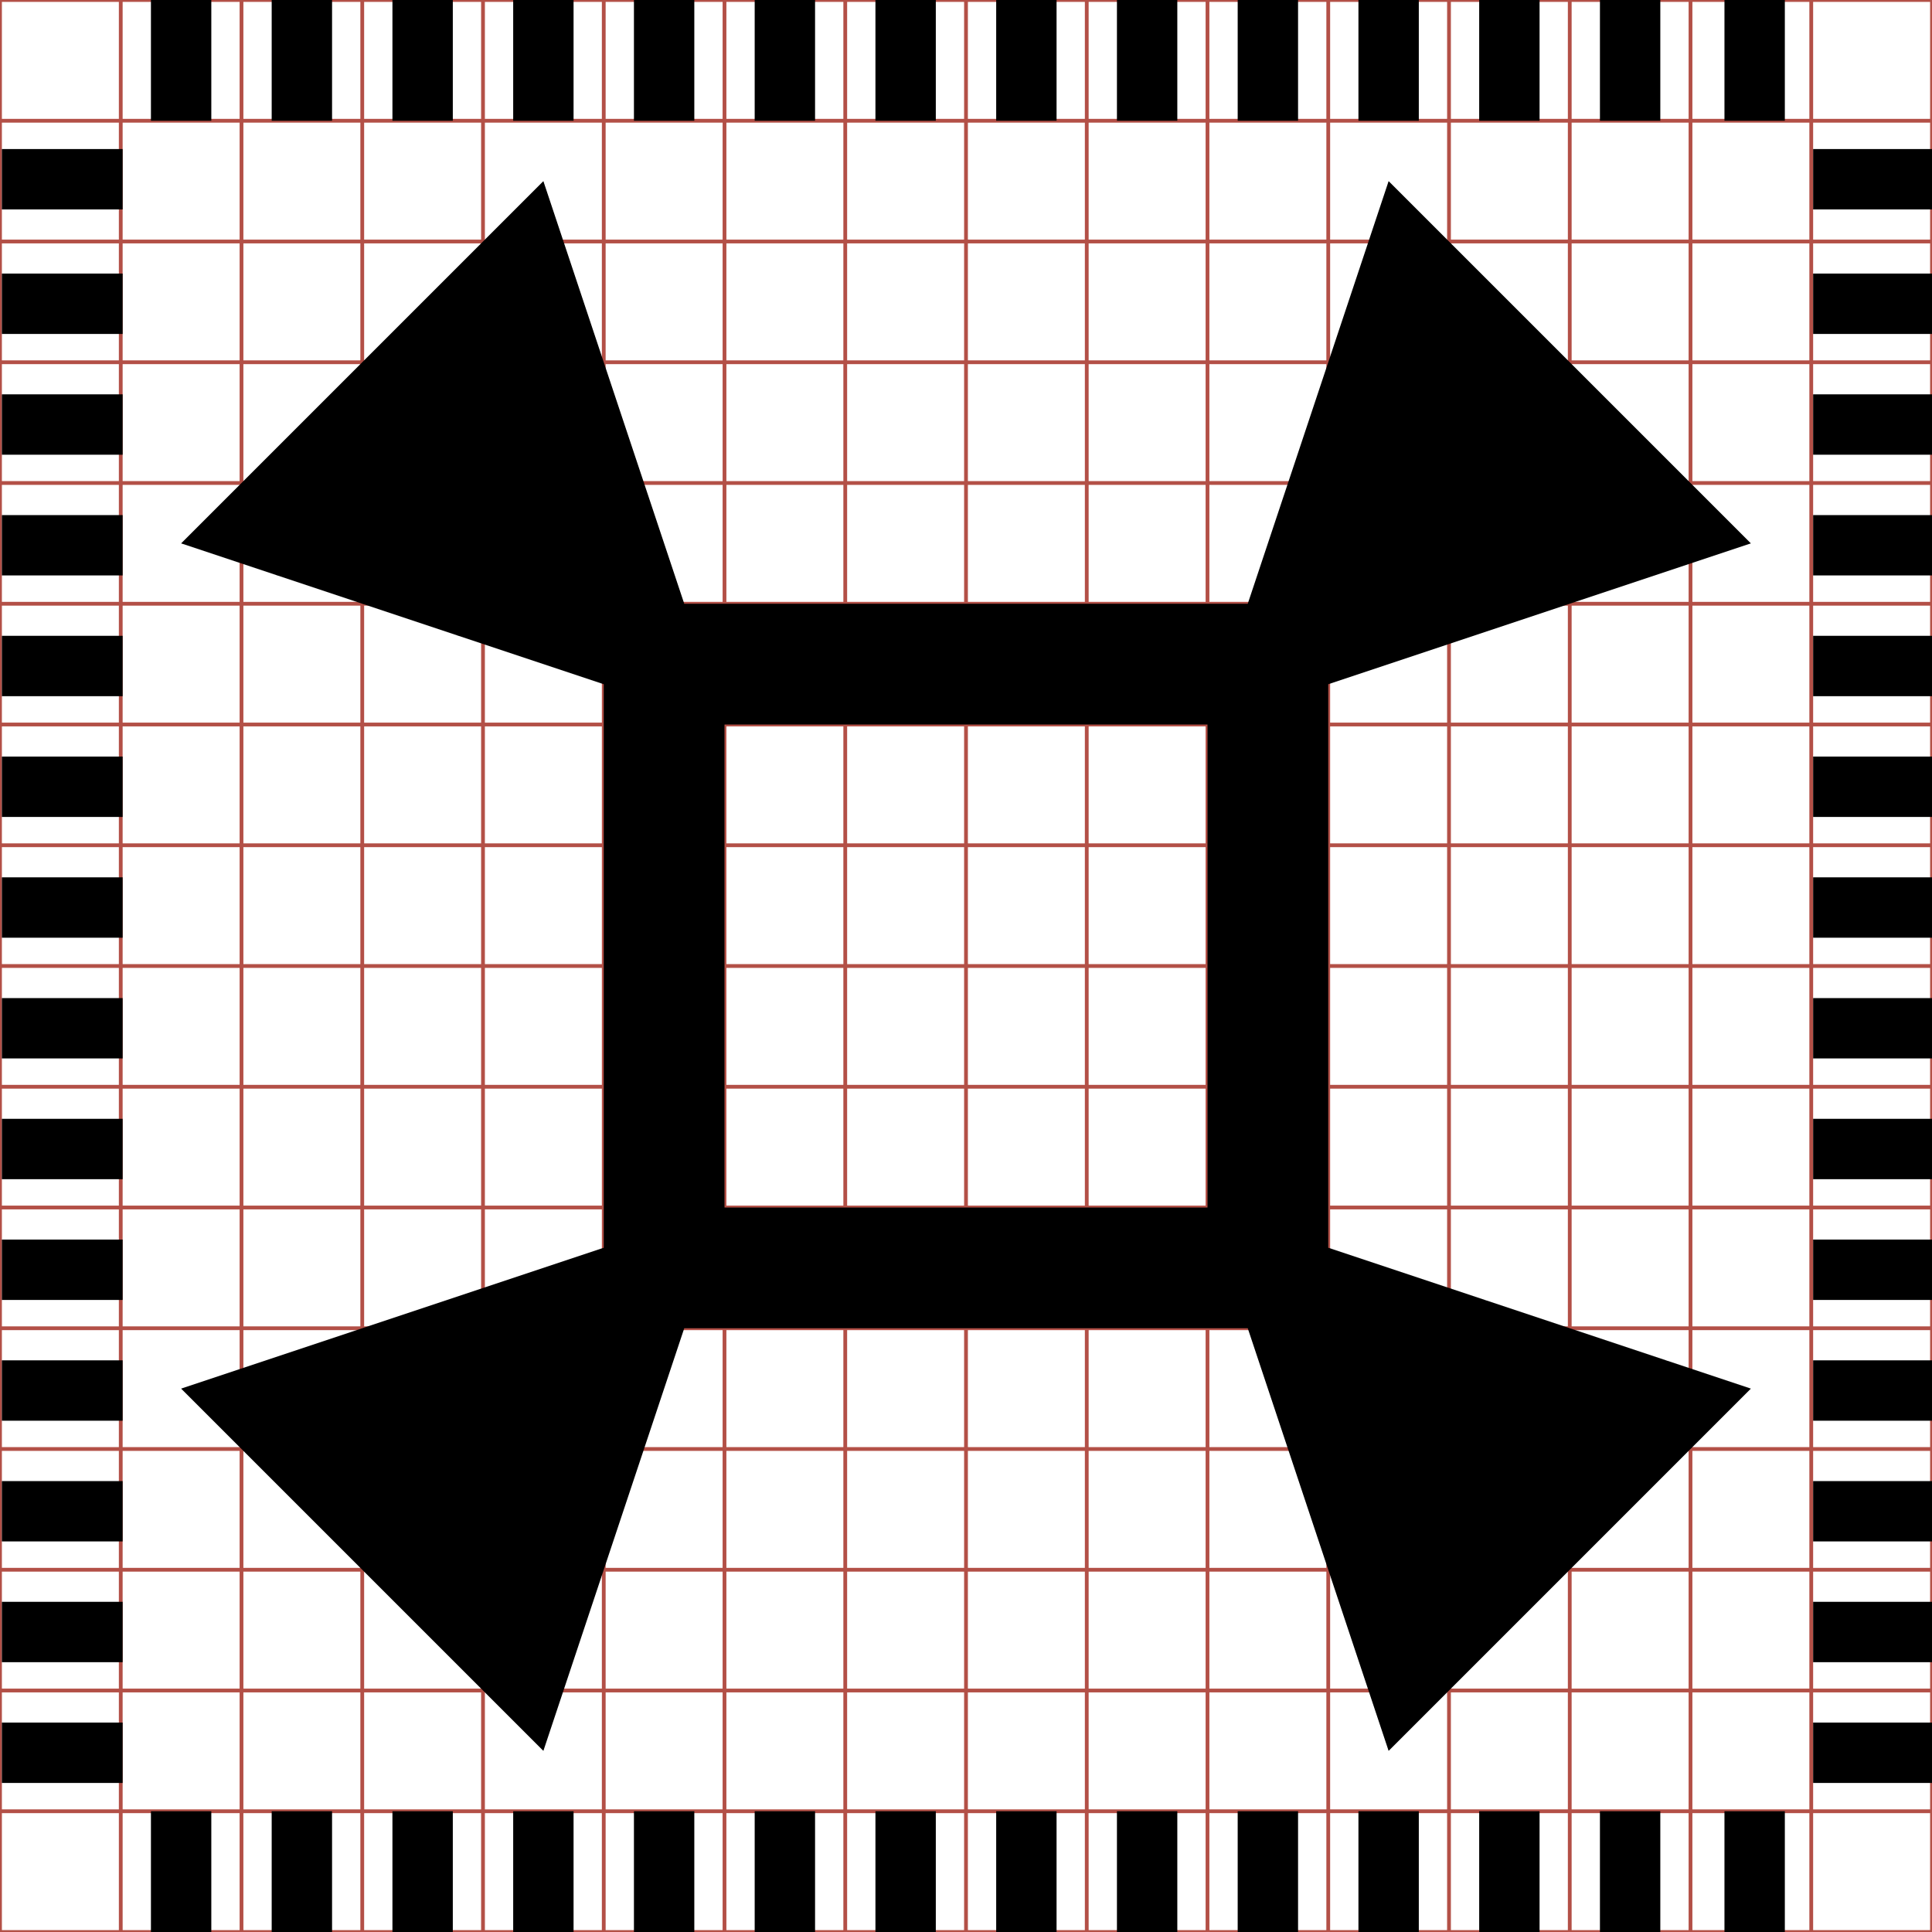 <?xml version="1.0" encoding="utf-8"?> <!-- Generator: IcoMoon.io --> <!DOCTYPE svg PUBLIC "-//W3C//DTD SVG 1.1//EN" "http://www.w3.org/Graphics/SVG/1.1/DTD/svg11.dtd"> <svg width="512" height="512" viewBox="0 0 512 512" xmlns="http://www.w3.org/2000/svg" xmlns:xlink="http://www.w3.org/1999/xlink" fill="#000000"><g class="svgGrid" id="svgGrid"><line stroke-width="1" stroke="#B35047" x1="32" x2="32" y1="0" y2="512"></line><line stroke-width="1" stroke="#B35047" x1="64" x2="64" y1="0" y2="512"></line><line stroke-width="1" stroke="#B35047" x1="96" x2="96" y1="0" y2="512"></line><line stroke-width="1" stroke="#B35047" x1="128" x2="128" y1="0" y2="512"></line><line stroke-width="1" stroke="#B35047" x1="160" x2="160" y1="0" y2="512"></line><line stroke-width="1" stroke="#B35047" x1="192" x2="192" y1="0" y2="512"></line><line stroke-width="1" stroke="#B35047" x1="224" x2="224" y1="0" y2="512"></line><line stroke-width="1" stroke="#B35047" x1="256" x2="256" y1="0" y2="512"></line><line stroke-width="1" stroke="#B35047" x1="288" x2="288" y1="0" y2="512"></line><line stroke-width="1" stroke="#B35047" x1="320" x2="320" y1="0" y2="512"></line><line stroke-width="1" stroke="#B35047" x1="352" x2="352" y1="0" y2="512"></line><line stroke-width="1" stroke="#B35047" x1="384" x2="384" y1="0" y2="512"></line><line stroke-width="1" stroke="#B35047" x1="416" x2="416" y1="0" y2="512"></line><line stroke-width="1" stroke="#B35047" x1="448" x2="448" y1="0" y2="512"></line><line stroke-width="1" stroke="#B35047" x1="480" x2="480" y1="0" y2="512"></line><line stroke-width="1" stroke="#B35047" x1="0" x2="512" y1="32" y2="32"></line><line stroke-width="1" stroke="#B35047" x1="0" x2="512" y1="64" y2="64"></line><line stroke-width="1" stroke="#B35047" x1="0" x2="512" y1="96" y2="96"></line><line stroke-width="1" stroke="#B35047" x1="0" x2="512" y1="128" y2="128"></line><line stroke-width="1" stroke="#B35047" x1="0" x2="512" y1="160" y2="160"></line><line stroke-width="1" stroke="#B35047" x1="0" x2="512" y1="192" y2="192"></line><line stroke-width="1" stroke="#B35047" x1="0" x2="512" y1="224" y2="224"></line><line stroke-width="1" stroke="#B35047" x1="0" x2="512" y1="256" y2="256"></line><line stroke-width="1" stroke="#B35047" x1="0" x2="512" y1="288" y2="288"></line><line stroke-width="1" stroke="#B35047" x1="0" x2="512" y1="320" y2="320"></line><line stroke-width="1" stroke="#B35047" x1="0" x2="512" y1="352" y2="352"></line><line stroke-width="1" stroke="#B35047" x1="0" x2="512" y1="384" y2="384"></line><line stroke-width="1" stroke="#B35047" x1="0" x2="512" y1="416" y2="416"></line><line stroke-width="1" stroke="#B35047" x1="0" x2="512" y1="448" y2="448"></line><line stroke-width="1" stroke="#B35047" x1="0" x2="512" y1="480" y2="480"></line><rect x="0" y="0" width="512" height="512" fill="none" stroke-width="1" stroke="#B35047"></rect></g><path d="M 464.00,144.00 L 320.00,192.00 L 368.00,48.00 ZM 264.00,0.00L 280.00,0.00L 280.00,32.00L 264.00,32.00zM 296.00,0.00L 312.00,0.00L 312.00,32.00L 296.00,32.00zM 328.00,0.00L 344.00,0.00L 344.00,32.00L 328.00,32.00zM 360.00,0.00L 376.00,0.00L 376.00,32.00L 360.00,32.00zM 392.00,0.00L 408.00,0.00L 408.00,32.00L 392.00,32.00zM 424.00,0.00L 440.00,0.00L 440.00,32.00L 424.00,32.00zM 457.00,0.00L 473.00,0.00L 473.00,32.00L 457.00,32.00zM 72.00,0.00L 88.00,0.00L 88.00,32.00L 72.00,32.00zM 104.00,0.00L 120.00,0.00L 120.00,32.00L 104.00,32.00zM 136.00,0.00L 152.00,0.00L 152.00,32.00L 136.00,32.00zM 168.00,0.00L 184.00,0.00L 184.00,32.00L 168.00,32.00zM 200.00,0.00L 216.00,0.00L 216.00,32.00L 200.00,32.00zM 232.00,0.00L 248.00,0.00L 248.00,32.00L 232.00,32.00zM 144.00,48.00 L 192.00,192.00 L 48.00,144.00 ZM 48.00,368.00 L 192.00,320.00 L 144.00,464.00 ZM 368.00,464.00 L 320.00,320.00 L 464.00,368.00 ZM 40.00,0.00L 56.00,0.00L 56.00,32.00L 40.00,32.00zM 264.00,480.00L 280.00,480.00L 280.00,512.00L 264.00,512.00zM 296.00,480.00L 312.00,480.00L 312.00,512.00L 296.00,512.00zM 328.00,480.00L 344.00,480.00L 344.00,512.00L 328.00,512.00zM 360.00,480.00L 376.00,480.00L 376.00,512.00L 360.00,512.00zM 392.00,480.00L 408.00,480.00L 408.00,512.00L 392.00,512.00zM 424.00,480.00L 440.00,480.00L 440.00,512.00L 424.00,512.00zM 457.00,480.00L 473.00,480.00L 473.00,512.00L 457.00,512.00zM 72.00,480.00L 88.00,480.00L 88.00,512.00L 72.00,512.00zM 104.00,480.00L 120.00,480.00L 120.00,512.00L 104.00,512.00zM 136.00,480.00L 152.00,480.00L 152.00,512.00L 136.00,512.00zM 168.00,480.00L 184.00,480.00L 184.00,512.00L 168.00,512.00zM 200.00,480.00L 216.00,480.00L 216.00,512.00L 200.00,512.00zM 232.00,480.00L 248.00,480.00L 248.00,512.00L 232.00,512.00zM 40.00,480.00L 56.00,480.00L 56.00,512.00L 40.00,512.00zM 0.50,232.50L 32.50,232.50L 32.50,248.50L 0.50,248.50zM 0.50,200.50L 32.50,200.50L 32.50,216.50L 0.50,216.50zM 0.50,168.50L 32.50,168.50L 32.50,184.50L 0.50,184.50zM 0.50,136.50L 32.50,136.50L 32.50,152.50L 0.50,152.50zM 0.50,104.50L 32.50,104.50L 32.50,120.50L 0.50,120.50zM 0.50,72.50L 32.50,72.50L 32.50,88.50L 0.50,88.50zM 0.50,39.50L 32.50,39.50L 32.50,55.50L 0.50,55.50zM 0.50,424.50L 32.50,424.50L 32.50,440.50L 0.50,440.50zM 0.50,392.50L 32.50,392.50L 32.50,408.50L 0.50,408.50zM 0.50,360.50L 32.50,360.50L 32.50,376.50L 0.50,376.50zM 0.50,328.50L 32.50,328.50L 32.50,344.50L 0.50,344.50zM 0.50,296.50L 32.50,296.50L 32.50,312.50L 0.50,312.50zM 0.50,264.50L 32.50,264.50L 32.50,280.50L 0.50,280.50zM 0.50,456.50L 32.50,456.50L 32.50,472.50L 0.50,472.50zM 480.50,232.50L 512.50,232.50L 512.50,248.50L 480.50,248.50zM 480.50,200.50L 512.50,200.50L 512.50,216.50L 480.50,216.50zM 480.50,168.50L 512.50,168.50L 512.50,184.50L 480.50,184.50zM 480.50,136.50L 512.50,136.50L 512.50,152.50L 480.50,152.50zM 480.50,104.50L 512.50,104.50L 512.50,120.50L 480.50,120.50zM 480.50,72.50L 512.50,72.50L 512.50,88.50L 480.50,88.50zM 480.50,39.50L 512.50,39.50L 512.50,55.50L 480.50,55.50zM 480.50,424.50L 512.50,424.50L 512.50,440.50L 480.50,440.50zM 480.50,392.50L 512.50,392.50L 512.50,408.50L 480.50,408.50zM 480.50,360.50L 512.50,360.50L 512.50,376.50L 480.50,376.50zM 480.50,328.50L 512.50,328.50L 512.50,344.50L 480.50,344.50zM 480.50,296.50L 512.50,296.50L 512.50,312.50L 480.50,312.50zM 480.50,264.50L 512.50,264.50L 512.50,280.50L 480.50,280.50zM 480.50,456.50L 512.50,456.50L 512.50,472.50L 480.50,472.50zM 320.00,192.00 L 192.00,192.00 L 192.00,320.00 L 320.00,320.00 L 320.00,192.00 Z M 352.00,160.00 L 352.00,160.00 L 352.00,352.00 L 160.00,352.00 L 160.00,160.00 L 352.00,160.00 Z" ></path></svg>